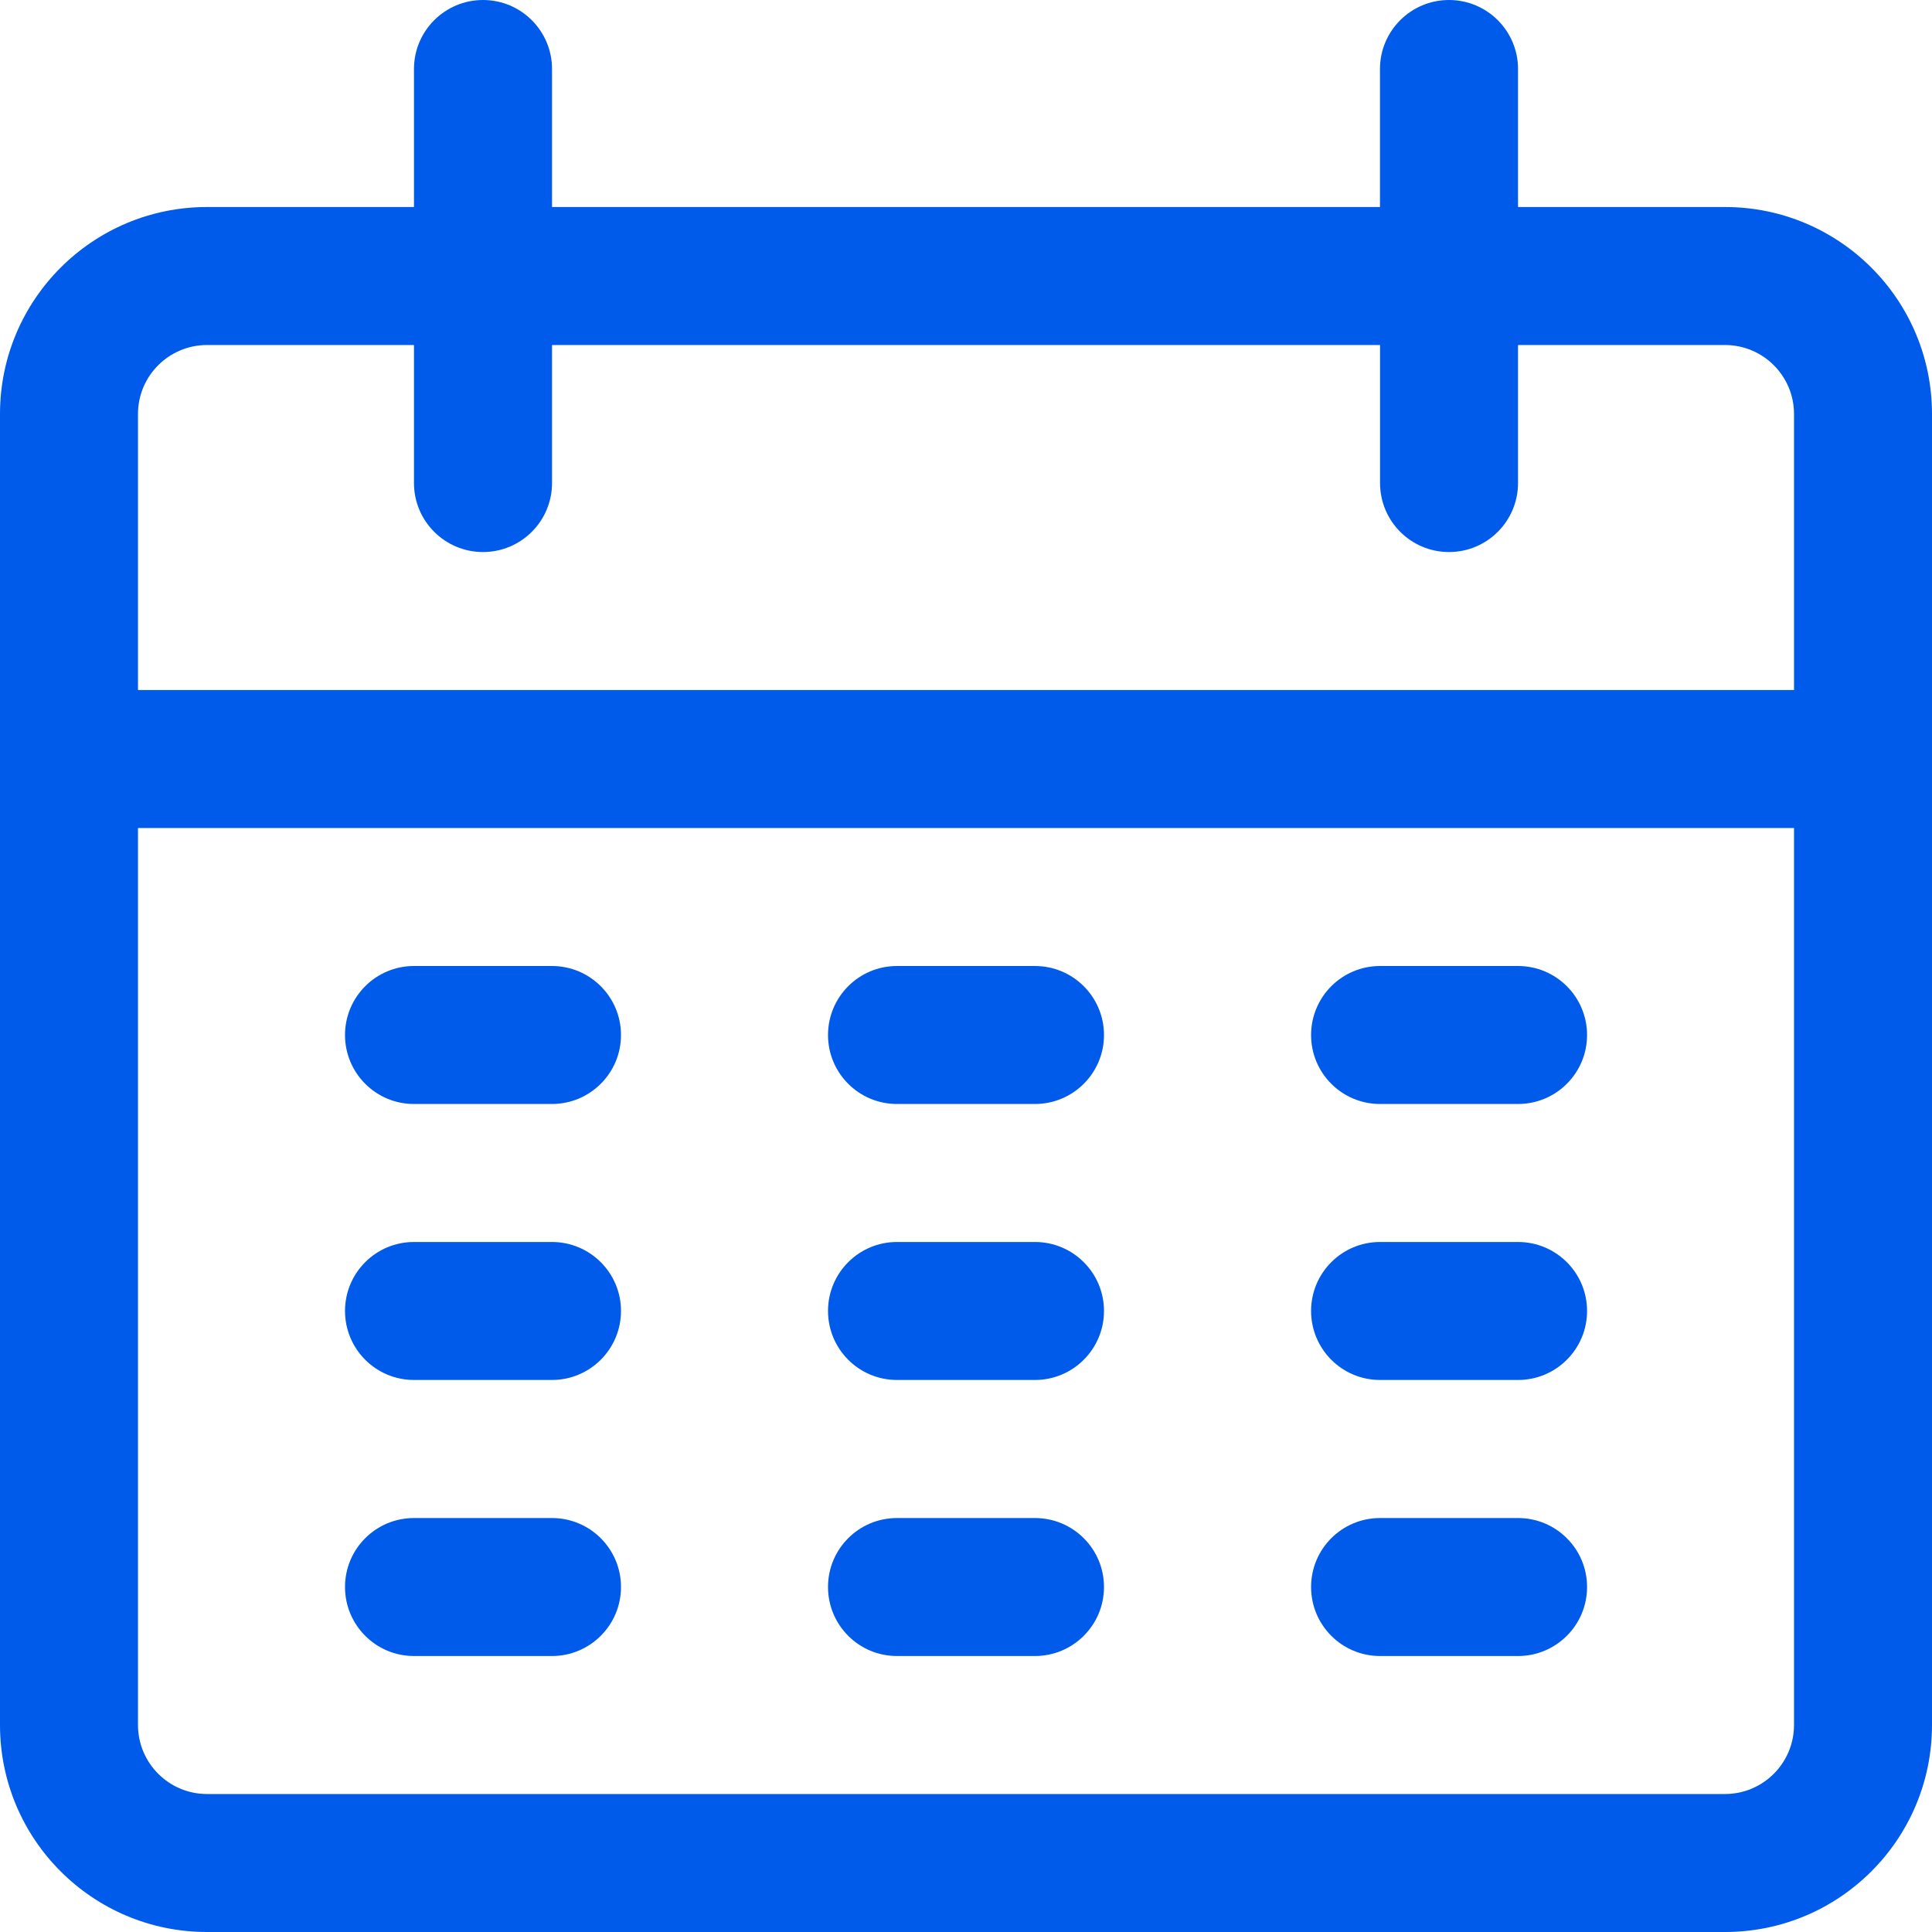 <svg width="26" height="26" viewBox="0 0 26 26" fill="none" xmlns="http://www.w3.org/2000/svg">
<path d="M23.214 2.786H20.429V0.929C20.429 0.416 20.013 0 19.5 0C18.987 0 18.571 0.416 18.571 0.929V2.786H7.429V0.929C7.429 0.416 7.013 0 6.5 0C5.987 0 5.571 0.416 5.571 0.929V2.786H2.786C1.247 2.786 0 4.033 0 5.571V23.214C0 24.753 1.247 26 2.786 26H23.214C24.753 26 26 24.753 26 23.214V5.571C26 4.033 24.753 2.786 23.214 2.786ZM24.143 23.214C24.143 23.727 23.727 24.143 23.214 24.143H2.786C2.273 24.143 1.857 23.727 1.857 23.214V11.143H24.143V23.214ZM24.143 9.286H1.857V5.571C1.857 5.059 2.273 4.643 2.786 4.643H5.571V6.5C5.571 7.013 5.987 7.429 6.5 7.429C7.013 7.429 7.429 7.013 7.429 6.5V4.643H18.572V6.5C18.572 7.013 18.987 7.429 19.5 7.429C20.013 7.429 20.429 7.013 20.429 6.5V4.643H23.214C23.727 4.643 24.143 5.059 24.143 5.571V9.286H24.143Z" fill="#005BEA"/>
<path d="M7.428 13H5.571C5.058 13 4.643 13.416 4.643 13.929C4.643 14.441 5.058 14.857 5.571 14.857H7.428C7.941 14.857 8.357 14.441 8.357 13.929C8.357 13.416 7.941 13 7.428 13Z" fill="#005BEA"/>
<path d="M13.928 13H12.071C11.558 13 11.143 13.416 11.143 13.929C11.143 14.441 11.558 14.857 12.071 14.857H13.928C14.441 14.857 14.857 14.441 14.857 13.929C14.857 13.416 14.441 13 13.928 13Z" fill="#005BEA"/>
<path d="M20.429 13H18.572C18.059 13 17.644 13.416 17.644 13.929C17.644 14.441 18.059 14.857 18.572 14.857H20.429C20.942 14.857 21.358 14.441 21.358 13.929C21.358 13.416 20.942 13 20.429 13Z" fill="#005BEA"/>
<path d="M7.428 16.714H5.571C5.058 16.714 4.643 17.13 4.643 17.642C4.643 18.155 5.058 18.571 5.571 18.571H7.428C7.941 18.571 8.357 18.155 8.357 17.642C8.357 17.13 7.941 16.714 7.428 16.714Z" fill="#005BEA"/>
<path d="M13.928 16.714H12.071C11.558 16.714 11.143 17.13 11.143 17.642C11.143 18.155 11.558 18.571 12.071 18.571H13.928C14.441 18.571 14.857 18.155 14.857 17.642C14.857 17.13 14.441 16.714 13.928 16.714Z" fill="#005BEA"/>
<path d="M20.429 16.714H18.572C18.059 16.714 17.644 17.13 17.644 17.642C17.644 18.155 18.059 18.571 18.572 18.571H20.429C20.942 18.571 21.358 18.155 21.358 17.642C21.358 17.13 20.942 16.714 20.429 16.714Z" fill="#005BEA"/>
<path d="M7.428 20.429H5.571C5.058 20.429 4.643 20.844 4.643 21.357C4.643 21.87 5.058 22.286 5.571 22.286H7.428C7.941 22.286 8.357 21.87 8.357 21.357C8.357 20.844 7.941 20.429 7.428 20.429Z" fill="#005BEA"/>
<path d="M13.928 20.429H12.071C11.558 20.429 11.143 20.844 11.143 21.357C11.143 21.87 11.558 22.286 12.071 22.286H13.928C14.441 22.286 14.857 21.87 14.857 21.357C14.857 20.844 14.441 20.429 13.928 20.429Z" fill="#005BEA"/>
<path d="M20.429 20.429H18.572C18.059 20.429 17.644 20.844 17.644 21.357C17.644 21.87 18.059 22.286 18.572 22.286H20.429C20.942 22.286 21.358 21.87 21.358 21.357C21.358 20.844 20.942 20.429 20.429 20.429Z" fill="#005BEA"/>
</svg>
